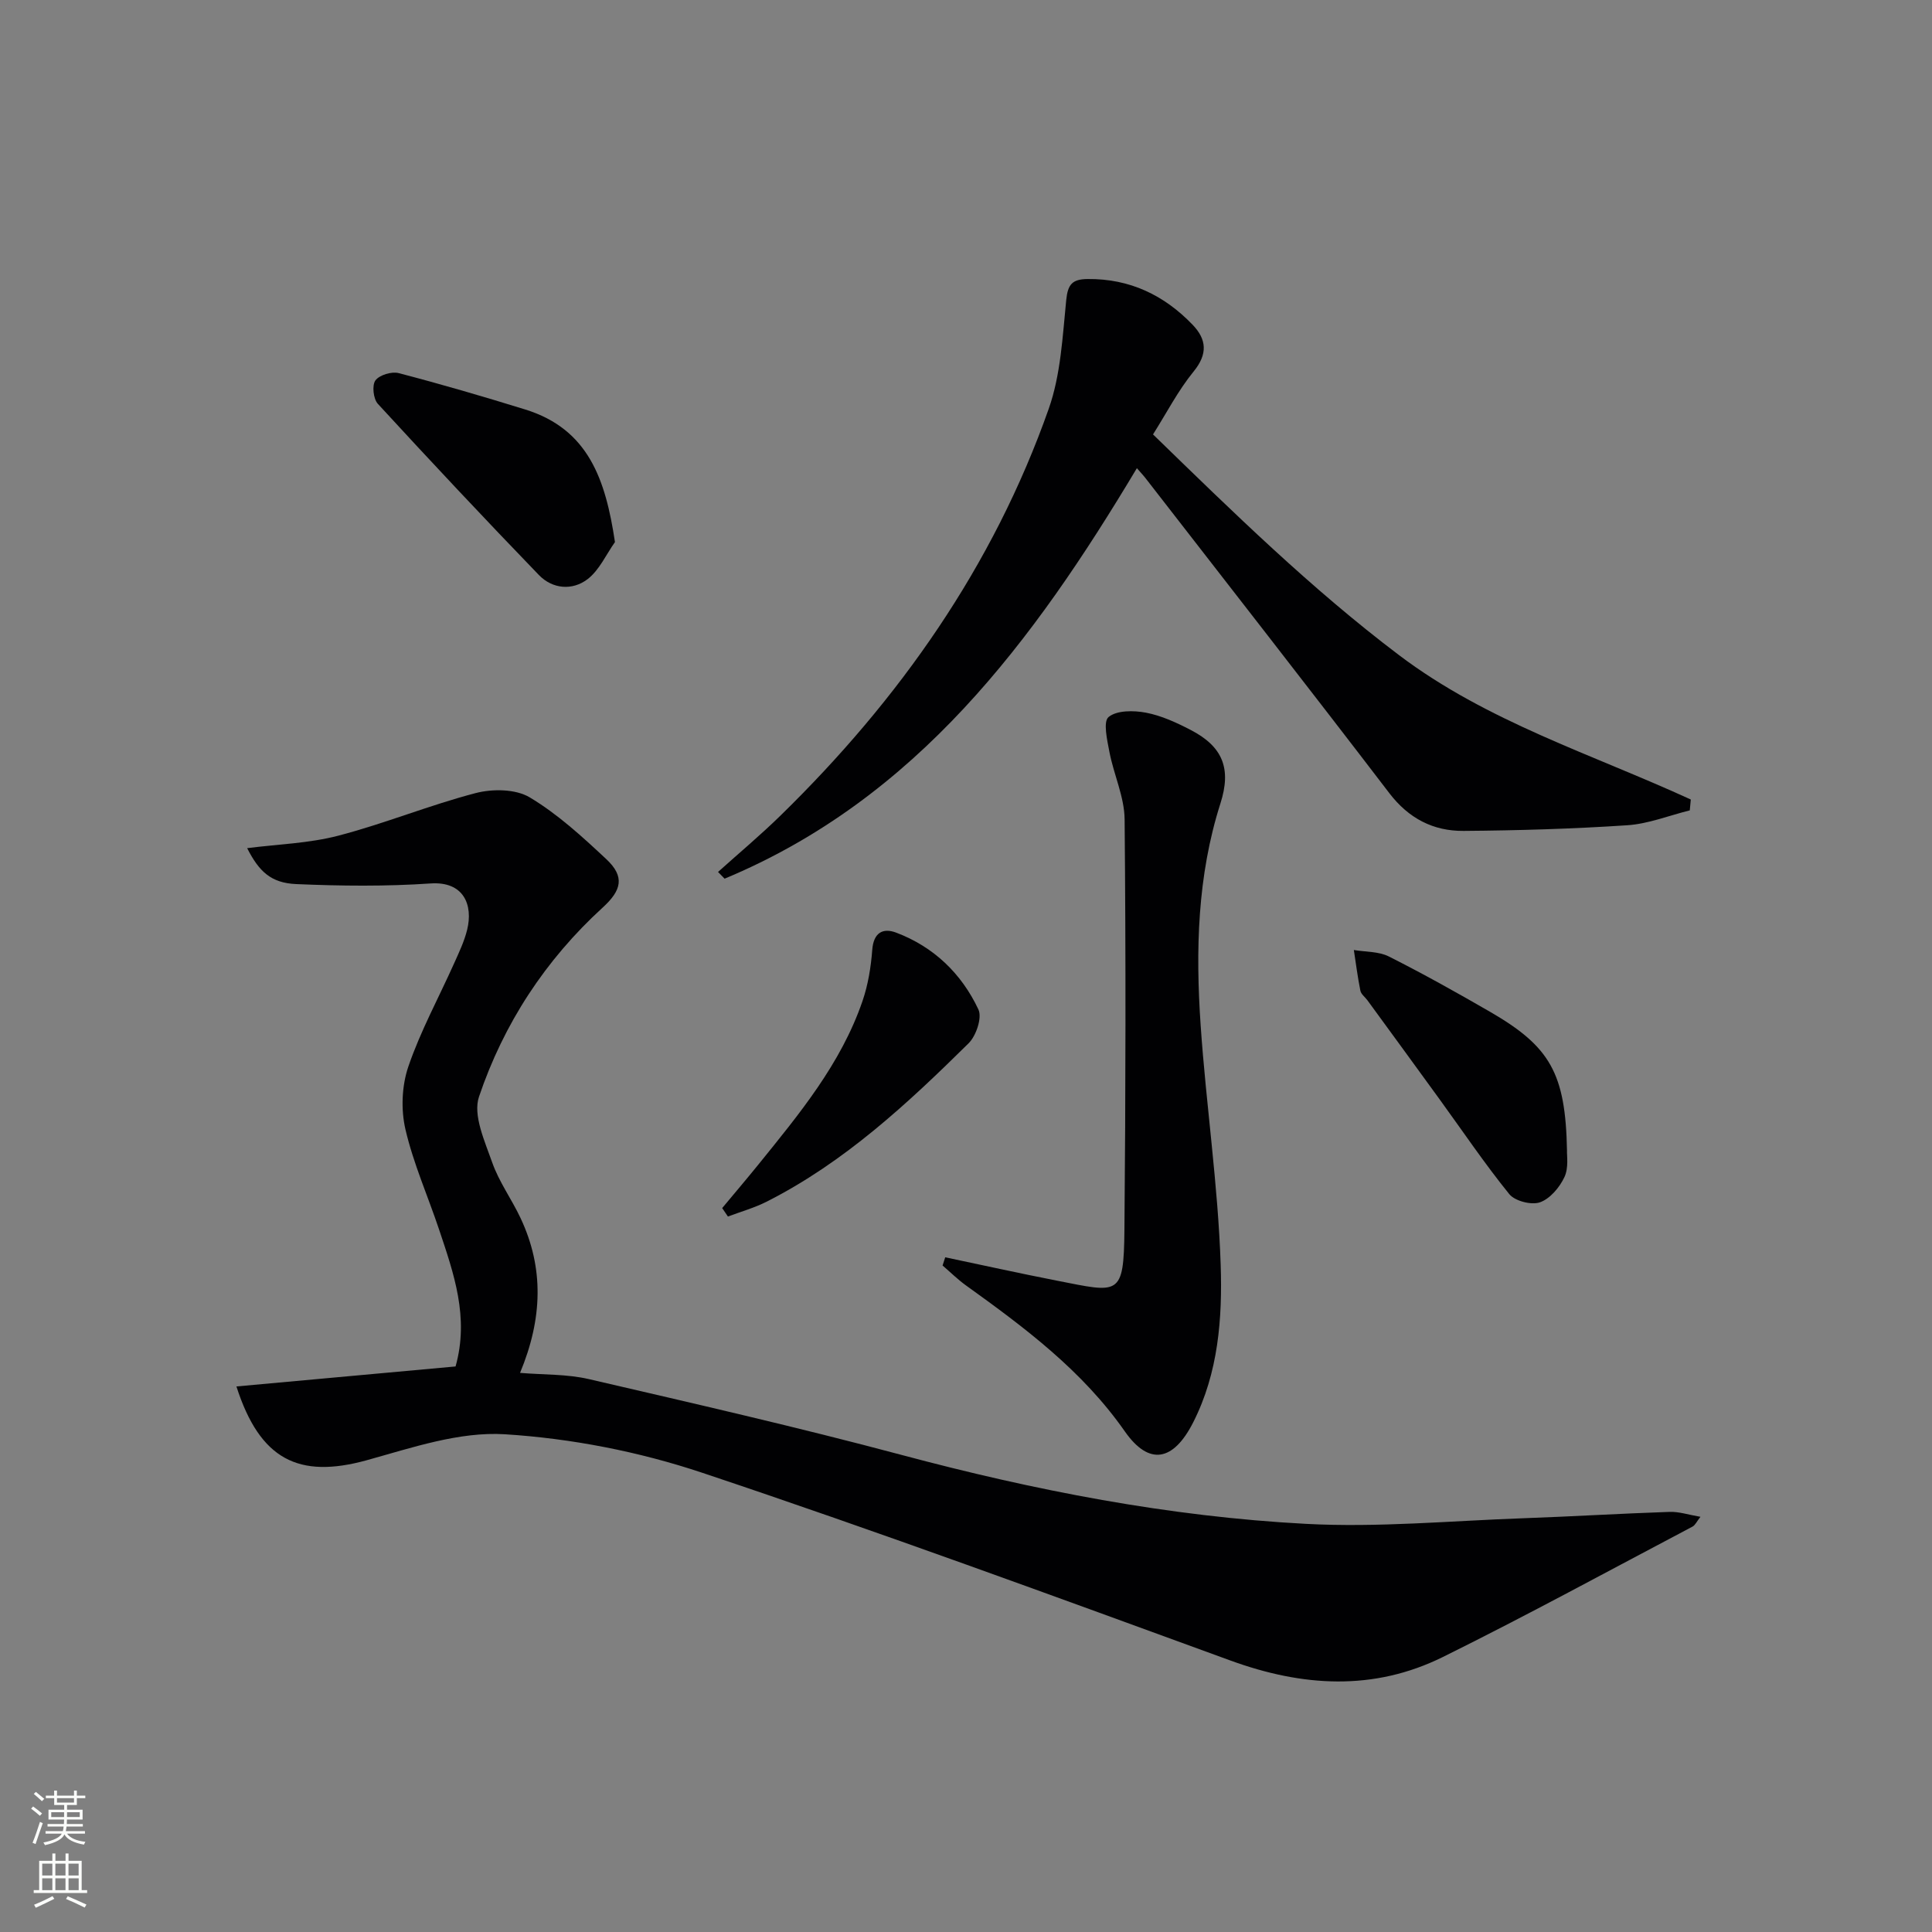 <svg enable-background="new 0 0 400 400" viewBox="0 0 400 400" xmlns="http://www.w3.org/2000/svg"><rect x="0" y="0" width="400" height="400" fill="#808080" stroke="none"/><g fill="#010103"><path d="m48.95 287.05c15.39-1.4 30.32-2.77 45.37-4.14 2.86-10.19-.38-19.28-3.42-28.37-2.32-6.92-5.32-13.66-6.96-20.72-.95-4.1-.76-9.01.6-12.99 2.51-7.35 6.29-14.26 9.48-21.38 1.02-2.27 2.11-4.56 2.7-6.96 1.25-5.08-.66-10.06-7.58-9.58-9.24.63-18.56.53-27.83.13-5.24-.23-7.7-2.64-10.14-7.44 6.31-.81 12.78-.99 18.87-2.58 9.59-2.5 18.85-6.32 28.44-8.82 3.49-.91 8.27-.86 11.18.88 5.78 3.45 10.9 8.15 15.86 12.79 3.89 3.64 3.18 6.45-.74 10.03-11.87 10.84-20.51 24.06-25.61 39.17-1.29 3.82 1.19 9.2 2.73 13.59 1.41 4.03 4.04 7.62 5.87 11.52 4.9 10.4 4.55 20.88-.1 32.06 4.86.41 9.69.23 14.25 1.29 21.64 5.02 43.3 9.97 64.75 15.7 27.51 7.35 55.35 12.77 83.74 14.27 14.9.79 29.92-.63 44.88-1.16 10.13-.36 20.26-.98 30.39-1.32 1.94-.07 3.91.6 6.38 1.02-.74.93-1.07 1.72-1.65 2.03-17.19 9.06-34.26 18.38-51.67 26.99-14.36 7.1-29.08 6.17-44 .73-36.35-13.26-72.69-26.62-109.38-38.88-13.08-4.37-27.08-7.1-40.83-7.96-9.42-.59-19.27 2.79-28.65 5.39-14.02 3.85-22.06-.1-26.93-15.29z"/><path d="m238.72 89.94c16.65 16.19 32.78 31.97 50.91 45.68 18.26 13.81 39.99 20.52 60.43 29.91-.07.75-.14 1.5-.21 2.25-4.31 1.07-8.58 2.79-12.94 3.08-11.27.75-22.59 1.08-33.89 1.17-6.27.05-11.37-2.58-15.37-7.81-16.68-21.81-33.59-43.44-50.42-65.14-.49-.64-1.05-1.22-1.85-2.15-21.42 35.82-45.62 68.43-85.36 84.99-.45-.46-.91-.93-1.36-1.39 4.33-3.89 8.8-7.63 12.95-11.69 24.61-24.04 44.03-51.61 55.52-84.21 2.49-7.06 2.86-14.94 3.62-22.51.33-3.27 1.26-4.32 4.43-4.35 8.71-.09 15.84 3.33 21.74 9.47 2.89 3.01 3.18 6.03.21 9.67-3.21 3.93-5.57 8.54-8.41 13.03z"/><path d="m195.7 260.31c7.72 1.62 15.42 3.33 23.15 4.84 12.83 2.51 13.82 3.39 13.95-10.52.26-28.32.3-56.65.04-84.97-.04-4.66-2.24-9.26-3.14-13.95-.47-2.46-1.35-6.3-.18-7.26 1.71-1.41 5.2-1.38 7.73-.9 3.2.61 6.32 2.05 9.25 3.57 6.71 3.47 8.47 8.04 6.18 15.21-4.79 15-5.16 30.45-4.1 45.93 1.13 16.57 3.61 33.07 4.15 49.65.36 11-.47 22.29-5.69 32.57-4.06 8.01-9.1 9.11-14.16 1.87-8.8-12.59-20.71-21.47-32.89-30.22-1.71-1.23-3.23-2.74-4.84-4.12.18-.58.36-1.14.55-1.7z"/><path d="m127.32 112.23c-1.85 2.61-3.24 5.82-5.67 7.68-3.14 2.4-7.25 2.06-10.07-.85-11.27-11.67-22.37-23.5-33.35-35.45-.94-1.02-1.24-3.83-.51-4.84.82-1.13 3.36-1.9 4.82-1.52 8.79 2.29 17.52 4.84 26.2 7.53 13.07 4.05 16.64 14.47 18.58 27.45z"/><path d="m324.43 238.19c-.06.95.39 3.55-.53 5.51-1 2.14-2.99 4.5-5.08 5.23-1.77.61-5.17-.26-6.34-1.7-5.1-6.3-9.65-13.05-14.42-19.62-4.97-6.85-9.96-13.68-14.95-20.51-.49-.67-1.31-1.26-1.46-1.99-.56-2.78-.92-5.61-1.35-8.42 2.43.41 5.13.28 7.23 1.33 7.1 3.58 14.05 7.46 20.93 11.44 12.52 7.23 15.66 12.77 15.97 28.73z"/><path d="m149.52 250.12c2.49-2.99 5.01-5.95 7.46-8.97 8.47-10.48 17.13-20.89 21.59-33.89 1.16-3.38 1.75-7.04 2.02-10.61.27-3.56 2.2-4.6 4.95-3.56 7.79 2.94 13.54 8.49 17.03 15.91.8 1.7-.47 5.46-2.03 7-12.68 12.52-25.72 24.65-41.83 32.8-2.53 1.28-5.32 2.06-8 3.07-.39-.58-.79-1.17-1.19-1.75z"/></g><path d="m6.44 374.46.42-.45c.65.47 1.27.95 1.85 1.44l-.45.49c-.65-.56-1.25-1.06-1.82-1.48m.93 7.33-.63-.26c.55-1.36 1.05-2.8 1.53-4.33.19.1.38.19.59.27-.47 1.29-.96 2.73-1.49 4.32m-.38-10.38.44-.42c.43.34 1.01.82 1.74 1.44l-.49.49c-.53-.51-1.09-1.01-1.69-1.51m2.5.35h1.72v-1.04h.59v1.04h3.52v-1.04h.59v1.04h1.75v.53h-1.75v1.42h-2.03v.97h3.22v2.03h-3.24c0 .35-.01.66-.03.93h3.32v.53h-3.37c-.03.27-.08.58-.15.94h3.96v.53h-3.71c.67.92 1.93 1.48 3.79 1.68-.13.24-.23.44-.29.59-2.13-.38-3.48-1.08-4.04-2.12-.43.97-1.77 1.72-4.03 2.23-.09-.19-.2-.37-.33-.55 2.1-.42 3.37-1.03 3.81-1.83h-3.36v-.53h3.58c.08-.29.13-.61.16-.94h-3.33v-.53h3.39c.02-.27.04-.58.04-.93h-3.23v-2.03h3.25v-.97h-2.07v-1.42h-1.73zm1.12 3.44v1h2.65c.01-.3.02-.44.01-.4v-.25-.35zm1.19-2h3.52v-.91h-3.52zm4.71 2h-2.63v.59c0 .15-.01.28-.01.4h2.64z" fill="#fbfcfa"/><path d="m13.56 383.74h.63v1.52h2.72v6.07h1.13v.6h-11.06v-.6h1.13v-6.07h2.73v-1.52h.63v1.52h2.1v-1.52zm-2.69 8.83.38.56c-1.24.63-2.53 1.25-3.85 1.85-.1-.21-.21-.42-.34-.63 1.37-.55 2.63-1.15 3.81-1.78m-2.13-4.27h2.1v-2.45h-2.1zm0 3.04h2.1v-2.46h-2.1zm2.72-3.04h2.1v-2.45h-2.1zm0 3.04h2.1v-2.46h-2.1zm6.07 3.6c-1.41-.71-2.7-1.3-3.86-1.78l.35-.56c1.45.62 2.75 1.19 3.88 1.72zm-1.25-9.09h-2.1v2.45h2.1zm-2.09 5.49h2.1v-2.46h-2.1z" fill="#fbfcfa"/></svg>